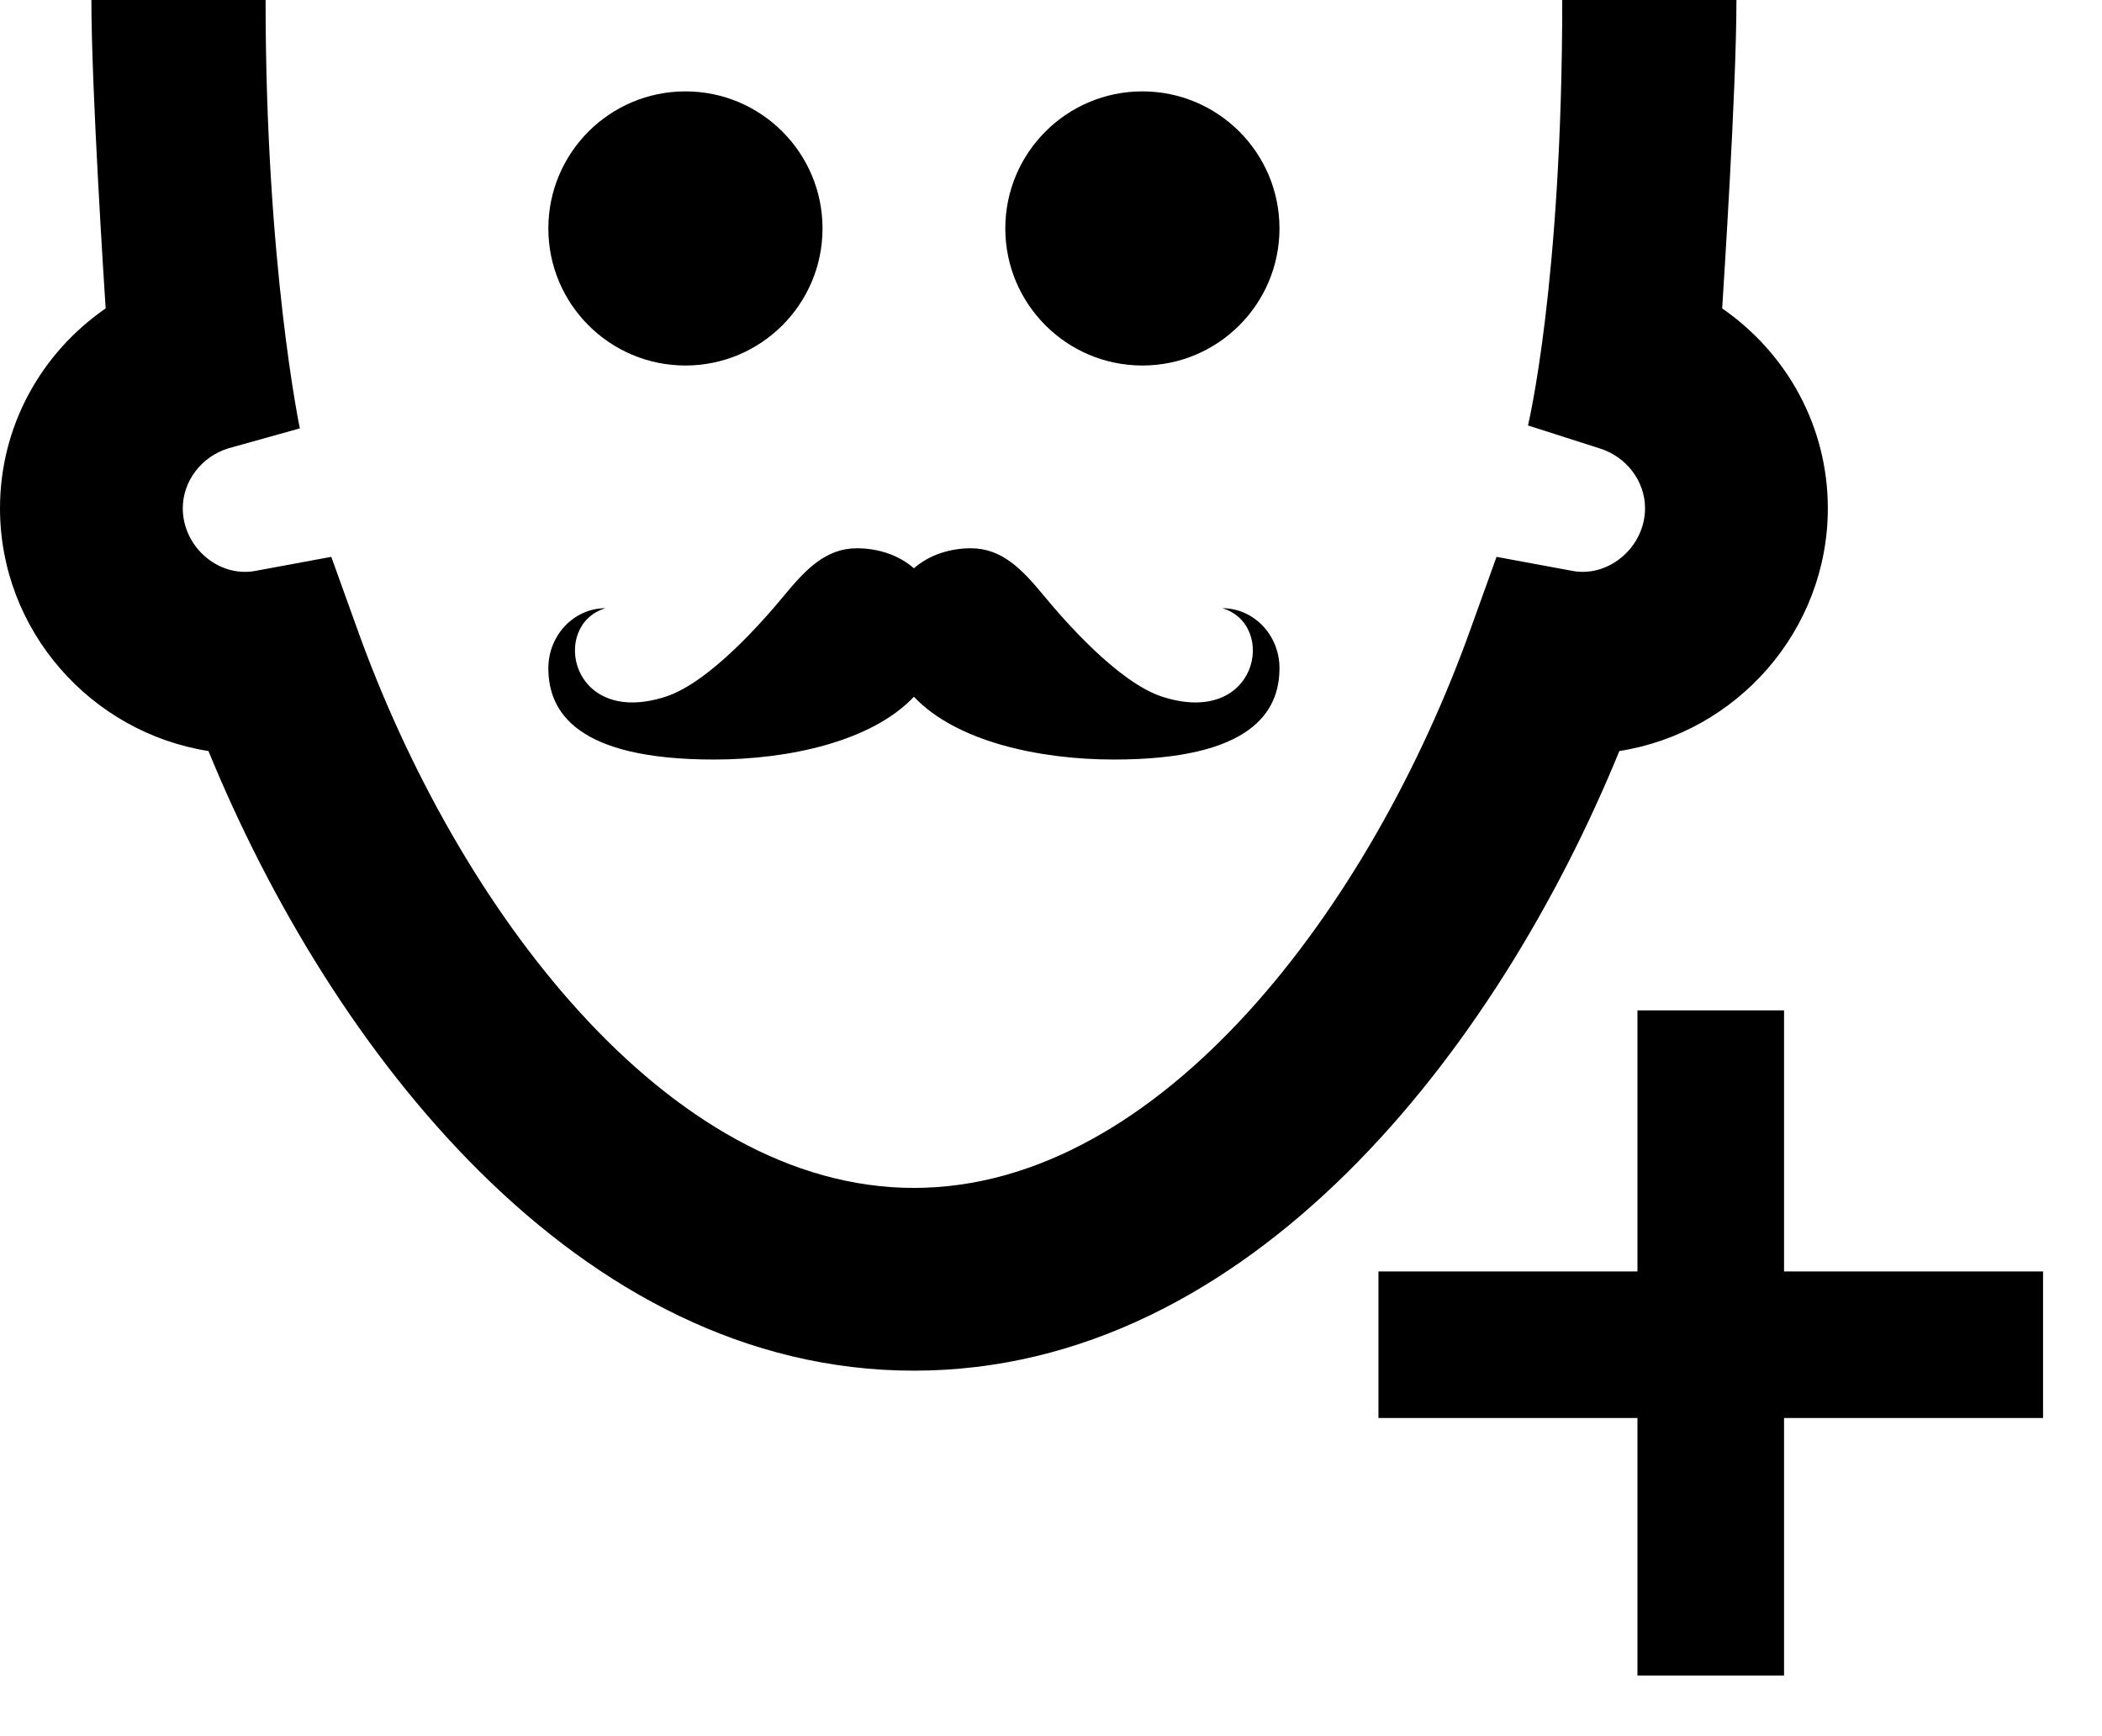 <?xml version="1.0" encoding="UTF-8" standalone="no"?>
<svg width="23px" height="19px" viewBox="0 0 23 19" version="1.1" xmlns="http://www.w3.org/2000/svg" xmlns:xlink="http://www.w3.org/1999/xlink">
    <!-- Generator: Sketch 41.2 (35397) - http://www.bohemiancoding.com/sketch -->
    <title>Combined Shape</title>
    <desc>Created with Sketch.</desc>
    <defs></defs>
    <g id="Page-1" stroke="none" stroke-width="1" fill="none" fill-rule="evenodd">
        <path d="M17.917,15.518 L15.083,15.518 L15.083,13.914 L17.917,13.914 L17.917,11.057 L19.521,11.057 L19.521,13.914 L22.355,13.914 L22.355,15.518 L19.521,15.518 L19.521,18.337 L17.917,18.337 L17.917,15.518 Z M1,0 C1,0.979 1.142,3.156 1.156,3.375 C0.449,3.864 0,4.665 0,5.562 C0,6.902 0.997,8.017 2.281,8.219 C3.618,11.484 6.319,15 10,15 C13.681,15 16.383,11.485 17.719,8.219 C19.003,8.018 20,6.902 20,5.562 C20,4.665 19.551,3.865 18.844,3.375 C18.857,3.155 19,0.988 19,0 L17.094,0 C17.094,3.109 16.719,4.656 16.719,4.656 L17.5,4.906 C17.793,4.995 18,5.263 18,5.562 C18,5.979 17.615,6.315 17.219,6.25 L16.375,6.094 L16.094,6.875 C15.006,9.919 12.705,13 10,13 C7.295,13 4.993,9.919 3.906,6.875 L3.625,6.094 L2.781,6.25 C2.381,6.316 2,5.979 2,5.562 C2,5.263 2.207,4.995 2.5,4.906 L3.281,4.688 C3.281,4.688 2.906,2.906 2.906,0 L1,0 Z M7.5,1 C6.672,1 6,1.672 6,2.5 C6,3.328 6.672,4 7.5,4 C8.328,4 9,3.328 9,2.5 C9,1.672 8.328,1 7.5,1 Z M12.5,1 C11.672,1 11,1.672 11,2.5 C11,3.328 11.672,4 12.5,4 C13.328,4 14,3.328 14,2.5 C14,1.672 13.328,1 12.5,1 Z M9.375,6 C9.035,6 8.813,6.237 8.594,6.5 C8.363,6.781 7.766,7.469 7.281,7.625 C6.236,7.961 6.02,6.836 6.625,6.656 C6.285,6.656 6.001,6.946 6,7.312 C6,7.793 6.312,8.312 7.812,8.312 C8.635,8.312 9.539,8.113 10,7.625 C10.461,8.113 11.365,8.312 12.188,8.312 C13.687,8.312 14,7.793 14,7.312 C14,6.946 13.715,6.656 13.375,6.656 C13.98,6.836 13.764,7.961 12.719,7.625 C12.234,7.469 11.637,6.781 11.406,6.5 C11.187,6.237 10.965,6 10.625,6 C10.387,6 10.164,6.076 10,6.219 C9.836,6.076 9.613,6 9.375,6 Z" id="Combined-Shape" fill="#000000"></path>
    </g>
</svg>